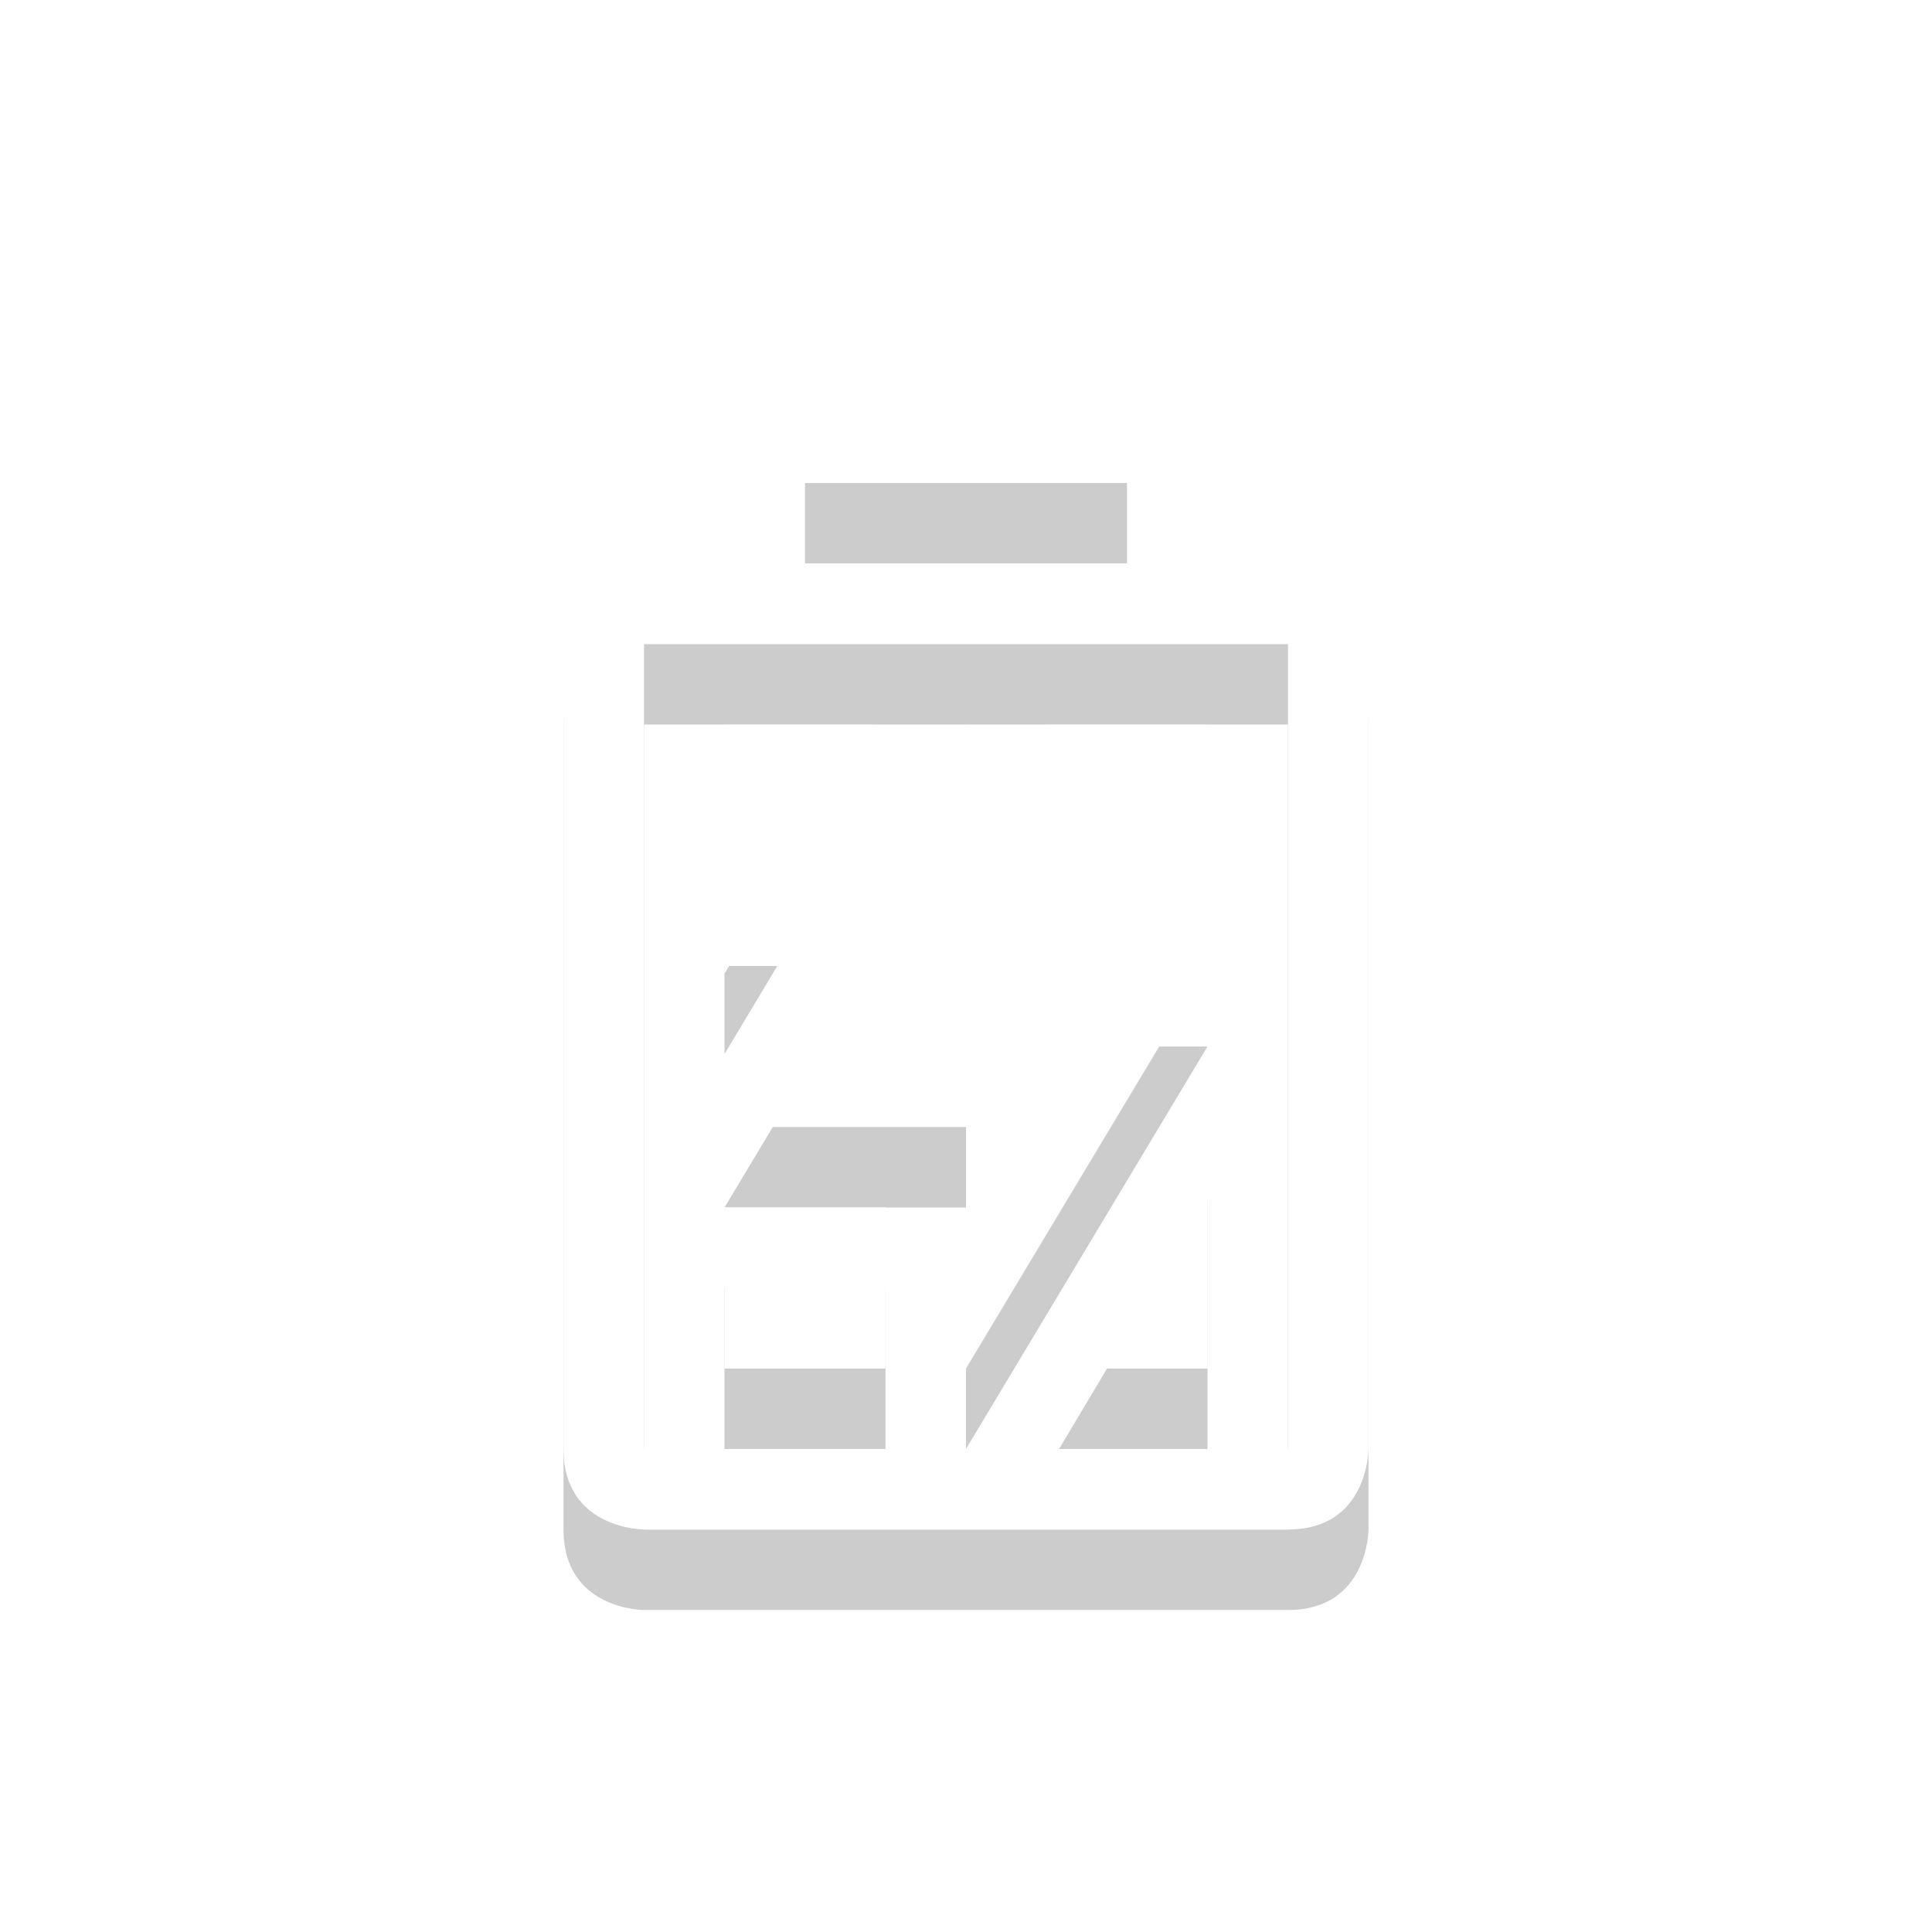 <?xml version="1.0" encoding="UTF-8" standalone="no"?>
<!-- Created with Inkscape (http://www.inkscape.org/) -->

<svg
   xmlns:osb="http://www.openswatchbook.org/uri/2009/osb"
   xmlns:dc="http://purl.org/dc/elements/1.1/"
   xmlns:cc="http://creativecommons.org/ns#"
   xmlns:rdf="http://www.w3.org/1999/02/22-rdf-syntax-ns#"
   xmlns:svg="http://www.w3.org/2000/svg"
   xmlns="http://www.w3.org/2000/svg"
   xmlns:sodipodi="http://sodipodi.sourceforge.net/DTD/sodipodi-0.dtd"
   xmlns:inkscape="http://www.inkscape.org/namespaces/inkscape"
   sodipodi:docname="battery-good-charging.svg"
   inkscape:export-filename="/home/sam/img/source-symbolic.png"
   inkscape:export-xdpi="270"
   inkscape:export-ydpi="270"
   height="24"
   id="svg7384"
   style="enable-background:new"
   version="1.1"
   inkscape:version="0.48.4 r9939"
   width="24">
  <sodipodi:namedview
     inkscape:bbox-nodes="true"
     inkscape:bbox-paths="true"
     bordercolor="#666666"
     borderlayer="false"
     borderopacity="1"
     inkscape:current-layer="layer9"
     inkscape:cx="31.861967"
     inkscape:cy="15.187838"
     gridtolerance="10"
     inkscape:guide-bbox="true"
     guidetolerance="10"
     id="namedview88"
     inkscape:object-nodes="true"
     inkscape:object-paths="true"
     objecttolerance="10"
     pagecolor="#333333"
     inkscape:pageopacity="1"
     inkscape:pageshadow="2"
     showborder="true"
     showgrid="false"
     showguides="true"
     inkscape:showpageshadow="true"
     inkscape:snap-bbox="true"
     inkscape:snap-bbox-edge-midpoints="false"
     inkscape:snap-bbox-midpoints="false"
     inkscape:snap-center="false"
     inkscape:snap-global="true"
     inkscape:snap-grids="true"
     inkscape:snap-intersection-paths="true"
     inkscape:snap-midpoints="true"
     inkscape:snap-nodes="true"
     inkscape:snap-object-midpoints="true"
     inkscape:snap-others="true"
     inkscape:snap-page="false"
     inkscape:snap-smooth-nodes="true"
     inkscape:snap-to-guides="true"
     inkscape:window-height="700"
     inkscape:window-maximized="1"
     inkscape:window-width="1364"
     inkscape:window-x="0"
     inkscape:window-y="28"
     inkscape:zoom="1">
    <inkscape:grid
       color="#000000"
       dotted="false"
       empcolor="#0800ff"
       empopacity="0.463"
       empspacing="4"
       enabled="true"
       id="grid4866"
       opacity="0.165"
       originx="-176px"
       originy="-562px"
       snapvisiblegridlinesonly="true"
       spacingx="0.25px"
       spacingy="0.25px"
       type="xygrid"
       visible="true" />
  </sodipodi:namedview>
  <title
     id="title8473">Moka Symbolic Icon Theme</title>
  <defs
     id="defs7386">
    <linearGradient
       id="linearGradient5606"
       osb:paint="solid">
      <stop
         id="stop5608"
         offset="0"
         style="stop-color:#000000;stop-opacity:1;" />
    </linearGradient>
    <filter
       inkscape:collect="always"
       color-interpolation-filters="sRGB"
       id="filter7554">
      <feBlend
         inkscape:collect="always"
         id="feBlend7556"
         in2="BackgroundImage"
         mode="darken" />
    </filter>
  </defs>
  <g
     inkscape:groupmode="layer"
     id="layer9"
     inkscape:label="status"
     style="display:inline"
     transform="translate(-417,351)">
    <path
       style="opacity:0.2;fill:#000000;fill-opacity:1;stroke:none;display:inline;enable-background:new"
       id="path4933"
       d="m 426,-339 0,1.094 0.656,-1.094 -0.656,0 z m 6,2.906 -1.844,3.094 1.844,0 0,-3.094 z m -6,1.094 0,2 2,0 0,-2 -2,0 z"
       inkscape:connector-curvature="0" />
    <path
       style="opacity:0.2;fill:#000000;fill-opacity:1;stroke:none;display:inline;enable-background:new"
       sodipodi:nodetypes="ccccccc"
       id="path4937"
       d="m 429,-341 0,3 3,0 -3,5 0,-3 -3,0 z"
       inkscape:connector-curvature="0" />
    <path
       style="opacity:0.2;fill:#000000;fill-opacity:1;stroke:none;display:inline;enable-background:new"
       sodipodi:nodetypes="ccccccsscsccsccccccc"
       id="path4935"
       d="m 427,-345 0,1 4,0 0,-1 z m -2.156,2 c -0.281,0.047 -0.844,0.25 -0.844,1 l 0,10 c 0,1 1,1 1,1 l 8,0 c 1,0 1,-1 1,-1 l 0,-10 c 0,0 0,-1 -1,-1 l -8,0 c 0,0 -0.062,-0.016 -0.156,0 z m 0.156,1 8,0 0,10 -8,0 z"
       inkscape:connector-curvature="0" />
    <path
       inkscape:connector-curvature="0"
       d="m 426,-342 0,3.094 1.844,-3.094 z m 4,0 0,2 2,0 0,-2 z m 2,4.906 -1.844,3.094 1.844,0 z m -6,1.094 0,2 2,0 0,-2 z"
       id="path7890"
       sodipodi:nodetypes="cccccccccccccccccc"
       style="opacity:0.35;fill:#ffffff;fill-opacity:1;stroke:none;display:inline;enable-background:new" />
    <path
       inkscape:connector-curvature="0"
       d="m 426,-340 0,1.094 0.656,-1.094 -0.656,0 z m 6,2.906 -1.844,3.094 1.844,0 0,-3.094 z m -6,1.094 0,2 2,0 0,-2 -2,0 z"
       id="path7880"
       style="fill:#ffffff;fill-opacity:1;stroke:none;display:inline;enable-background:new" />
    <path
       inkscape:connector-curvature="0"
       d="m 427,-346 0,1 4,0 0,-1 z m -2.156,2 c -0.281,0.047 -0.844,0.25 -0.844,1 l 0,10 c 0,1 1,1 1,1 l 8,0 c 1,0 1,-1 1,-1 l 0,-10 c 0,0 0,-1 -1,-1 l -8,0 c 0,0 -0.062,-0.016 -0.156,0 z m 0.156,1 8,0 0,10 -8,0 z"
       id="path7884"
       sodipodi:nodetypes="ccccccsscsccsccccccc"
       style="fill:#ffffff;fill-opacity:1;stroke:none;display:inline;enable-background:new" />
    <path
       inkscape:connector-curvature="0"
       d="m 429,-342 0,3 3,0 -3,5 0,-3 -3,0 z"
       id="path7886"
       sodipodi:nodetypes="ccccccc"
       style="fill:#ffffff;fill-opacity:1;stroke:none;display:inline;enable-background:new" />
  </g>
  <g
     inkscape:groupmode="layer"
     id="layer10"
     inkscape:label="devices"
     style="display:inline;filter:url(#filter7554)"
     transform="translate(-417,351)" />
  <g
     inkscape:groupmode="layer"
     id="layer1"
     inkscape:label="places"
     style="display:inline"
     transform="translate(-176,-266)" />
  <g
     inkscape:groupmode="layer"
     id="layer14"
     inkscape:label="mimetypes"
     style="display:inline"
     transform="translate(-417,351)" />
  <g
     inkscape:groupmode="layer"
     id="layer15"
     inkscape:label="emblems"
     style="display:inline"
     transform="translate(-417,351)" />
  <g
     inkscape:groupmode="layer"
     id="g71291"
     inkscape:label="emotes"
     style="display:inline"
     transform="translate(-417,351)" />
  <g
     inkscape:groupmode="layer"
     id="layer2"
     inkscape:label="categories"
     style="display:inline"
     transform="translate(-176,-116)" />
  <g
     inkscape:groupmode="layer"
     id="g6058"
     inkscape:label="apps"
     style="display:inline"
     transform="translate(-176,-116)" />
  <g
     inkscape:groupmode="layer"
     id="layer12"
     inkscape:label="actions"
     style="display:inline"
     transform="translate(-417,351)" />
</svg>
